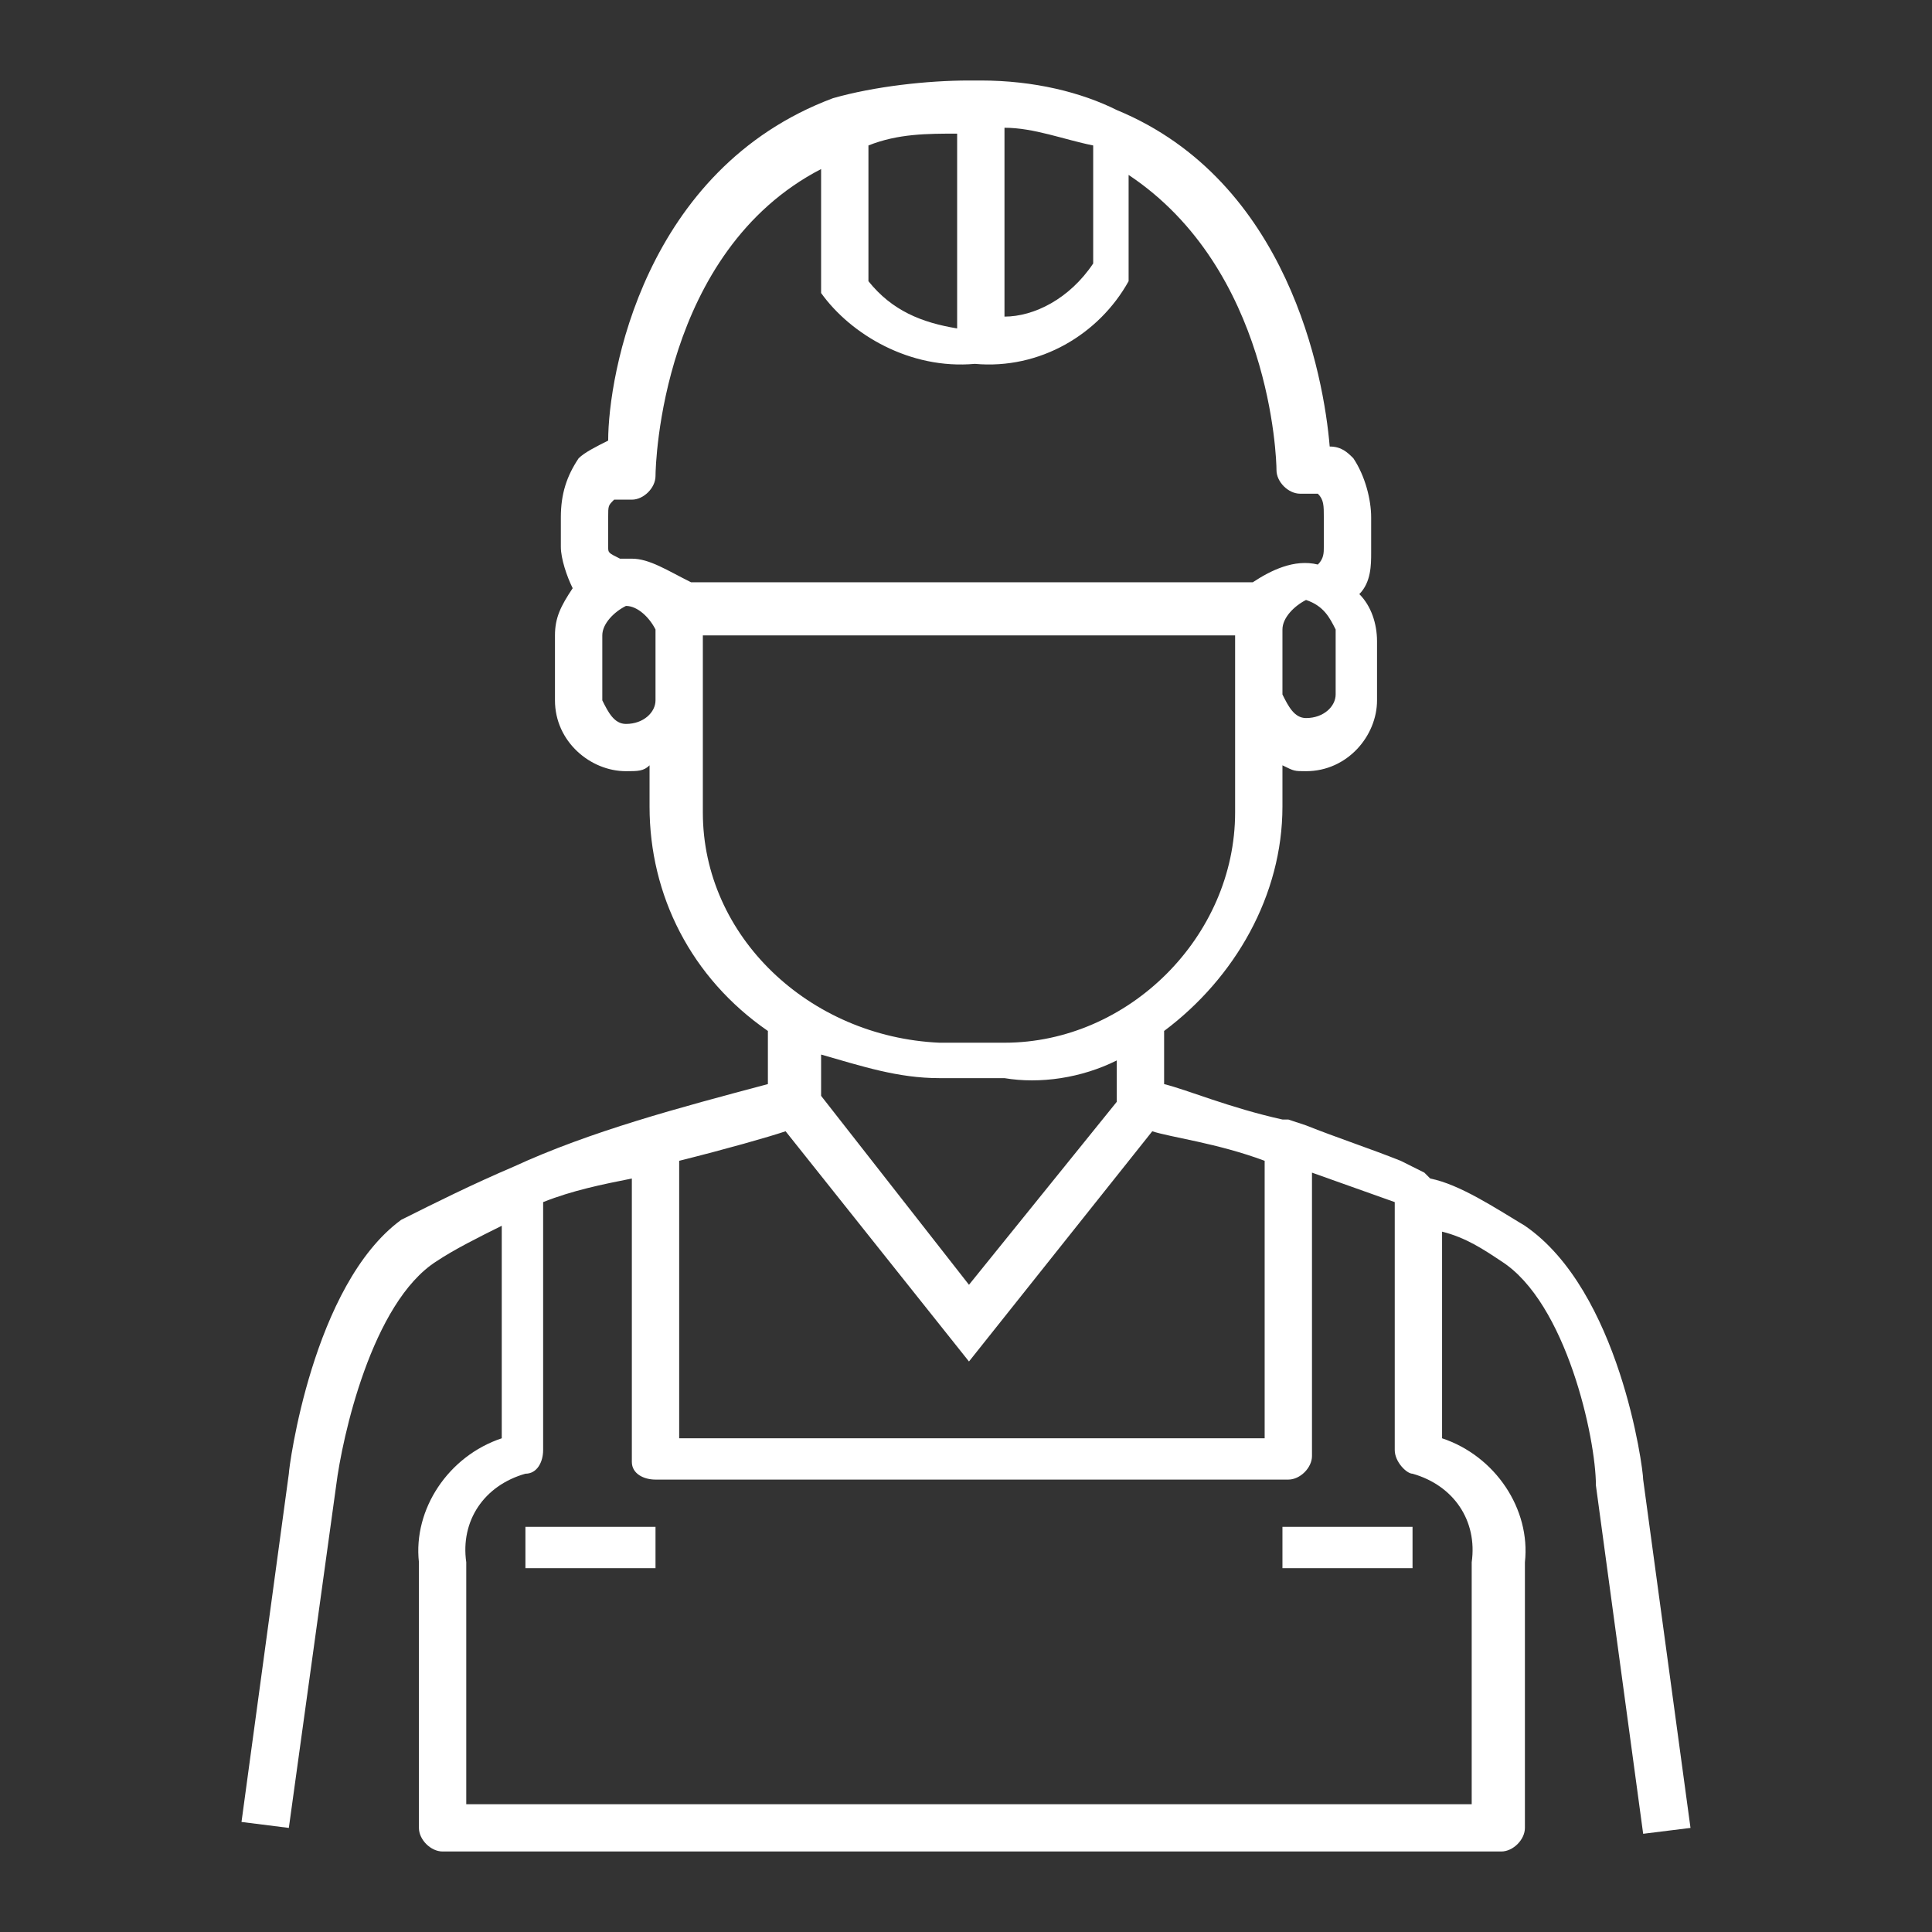 <svg width="24" height="24" viewBox="0 0 24 24" fill="none" xmlns="http://www.w3.org/2000/svg">
<rect x="0" y="0" width="24" height="24" fill="#333333" stroke="none"/>
<path fill-rule="evenodd" clip-rule="evenodd" d="M18.649 15.667C19.457 16.18 19.825 17.867 19.825 18.453L20.412 22.78L21 22.707L20.412 18.38C20.412 18.233 20.118 16.033 18.943 15.227C18.576 15.007 18.135 14.713 17.767 14.64L17.694 14.567L17.4 14.42C17.033 14.273 16.592 14.127 16.224 13.98L16.004 13.907H15.931C15.269 13.76 14.755 13.54 14.461 13.467V12.807C15.343 12.147 15.931 11.12 15.931 10.02V9.507C16.078 9.58 16.078 9.58 16.224 9.58C16.739 9.58 17.106 9.14 17.106 8.7V7.967C17.106 7.747 17.033 7.527 16.886 7.38C17.033 7.233 17.033 7.013 17.033 6.867V6.427C17.033 6.207 16.959 5.913 16.812 5.693C16.739 5.62 16.665 5.547 16.518 5.547C16.445 4.667 16.004 2.247 13.873 1.367C13.433 1.147 12.845 1 12.184 1H12.037C11.522 1 10.861 1.073 10.347 1.22C7.996 2.1 7.555 4.667 7.555 5.473C7.408 5.547 7.261 5.62 7.188 5.693C7.041 5.913 6.967 6.133 6.967 6.427V6.793C6.967 6.94 7.041 7.16 7.114 7.307C6.967 7.527 6.894 7.673 6.894 7.893V8.7C6.894 9.213 7.335 9.58 7.776 9.58C7.922 9.58 7.996 9.58 8.069 9.507V10.02C8.069 11.12 8.584 12.147 9.539 12.807V13.467C8.437 13.76 7.335 14.053 6.38 14.493C5.865 14.713 5.424 14.933 4.984 15.153C3.882 15.96 3.588 18.233 3.588 18.307L3 22.633L3.588 22.707L4.176 18.453C4.249 17.867 4.616 16.18 5.424 15.667C5.645 15.52 5.939 15.373 6.233 15.227V17.867C5.571 18.087 5.131 18.747 5.204 19.407V22.707C5.204 22.853 5.351 23 5.498 23H18.649C18.796 23 18.943 22.853 18.943 22.707V19.407C19.016 18.747 18.576 18.087 17.914 17.867V15.3C18.208 15.373 18.429 15.52 18.649 15.667ZM16.592 7.82V8.627C16.592 8.773 16.445 8.92 16.224 8.92C16.078 8.92 16.004 8.773 15.931 8.627V7.82C15.931 7.673 16.078 7.527 16.224 7.453C16.445 7.527 16.518 7.673 16.592 7.82ZM12.478 1.587C12.845 1.587 13.212 1.733 13.58 1.807V3.273C13.286 3.713 12.845 3.933 12.478 3.933V1.587ZM10.788 1.807C11.155 1.66 11.522 1.66 11.89 1.66V4.08C11.449 4.007 11.082 3.86 10.788 3.493V1.807ZM8.143 8.7C8.143 8.847 7.996 8.993 7.776 8.993C7.629 8.993 7.555 8.847 7.482 8.7V7.893C7.482 7.747 7.629 7.6 7.776 7.527C7.922 7.527 8.069 7.673 8.143 7.82V7.893V8.7ZM7.849 6.94C7.776 6.94 7.702 6.94 7.702 6.94C7.555 6.867 7.555 6.867 7.555 6.793V6.427C7.555 6.28 7.555 6.28 7.629 6.207C7.629 6.207 7.629 6.207 7.702 6.207H7.849C7.996 6.207 8.143 6.06 8.143 5.913C8.143 5.767 8.216 3.127 10.2 2.1V3.493C10.2 3.567 10.2 3.567 10.2 3.64C10.567 4.153 11.302 4.593 12.11 4.52C12.918 4.593 13.653 4.153 14.02 3.493C14.02 3.42 14.02 3.42 14.02 3.347V2.173C15.784 3.347 15.857 5.693 15.857 5.84C15.857 5.987 16.004 6.133 16.151 6.133H16.298H16.371C16.445 6.207 16.445 6.28 16.445 6.427V6.793C16.445 6.867 16.445 6.94 16.371 7.013C16.078 6.94 15.784 7.087 15.563 7.233H8.584C8.29 7.087 8.069 6.94 7.849 6.94ZM8.731 10.093V7.893H15.343V10.093C15.343 11.633 14.02 12.953 12.478 12.953H11.669C10.053 12.88 8.731 11.633 8.731 10.093ZM13.873 13.173V13.687L12.037 15.96L10.2 13.613V13.1C10.714 13.247 11.155 13.393 11.669 13.393H12.478C12.918 13.467 13.433 13.393 13.873 13.173ZM8.437 14.42C9.024 14.273 9.539 14.127 9.759 14.053L12.037 16.913L14.314 14.053C14.535 14.127 15.122 14.2 15.71 14.42V17.867H8.437V14.42ZM18.282 19.407V22.413H5.792V19.407C5.718 18.893 6.012 18.453 6.527 18.307C6.673 18.307 6.747 18.16 6.747 18.013V14.933C7.114 14.787 7.482 14.713 7.849 14.64V18.16C7.849 18.307 7.996 18.38 8.143 18.38H16.004C16.151 18.38 16.298 18.233 16.298 18.087V14.567L17.326 14.933V18.013C17.326 18.16 17.474 18.307 17.547 18.307C18.061 18.453 18.355 18.893 18.282 19.407ZM6.527 18.967H8.143V19.48H6.527V18.967ZM15.931 18.967H17.547V19.48H15.931V18.967Z" fill="white"/>
</svg>
